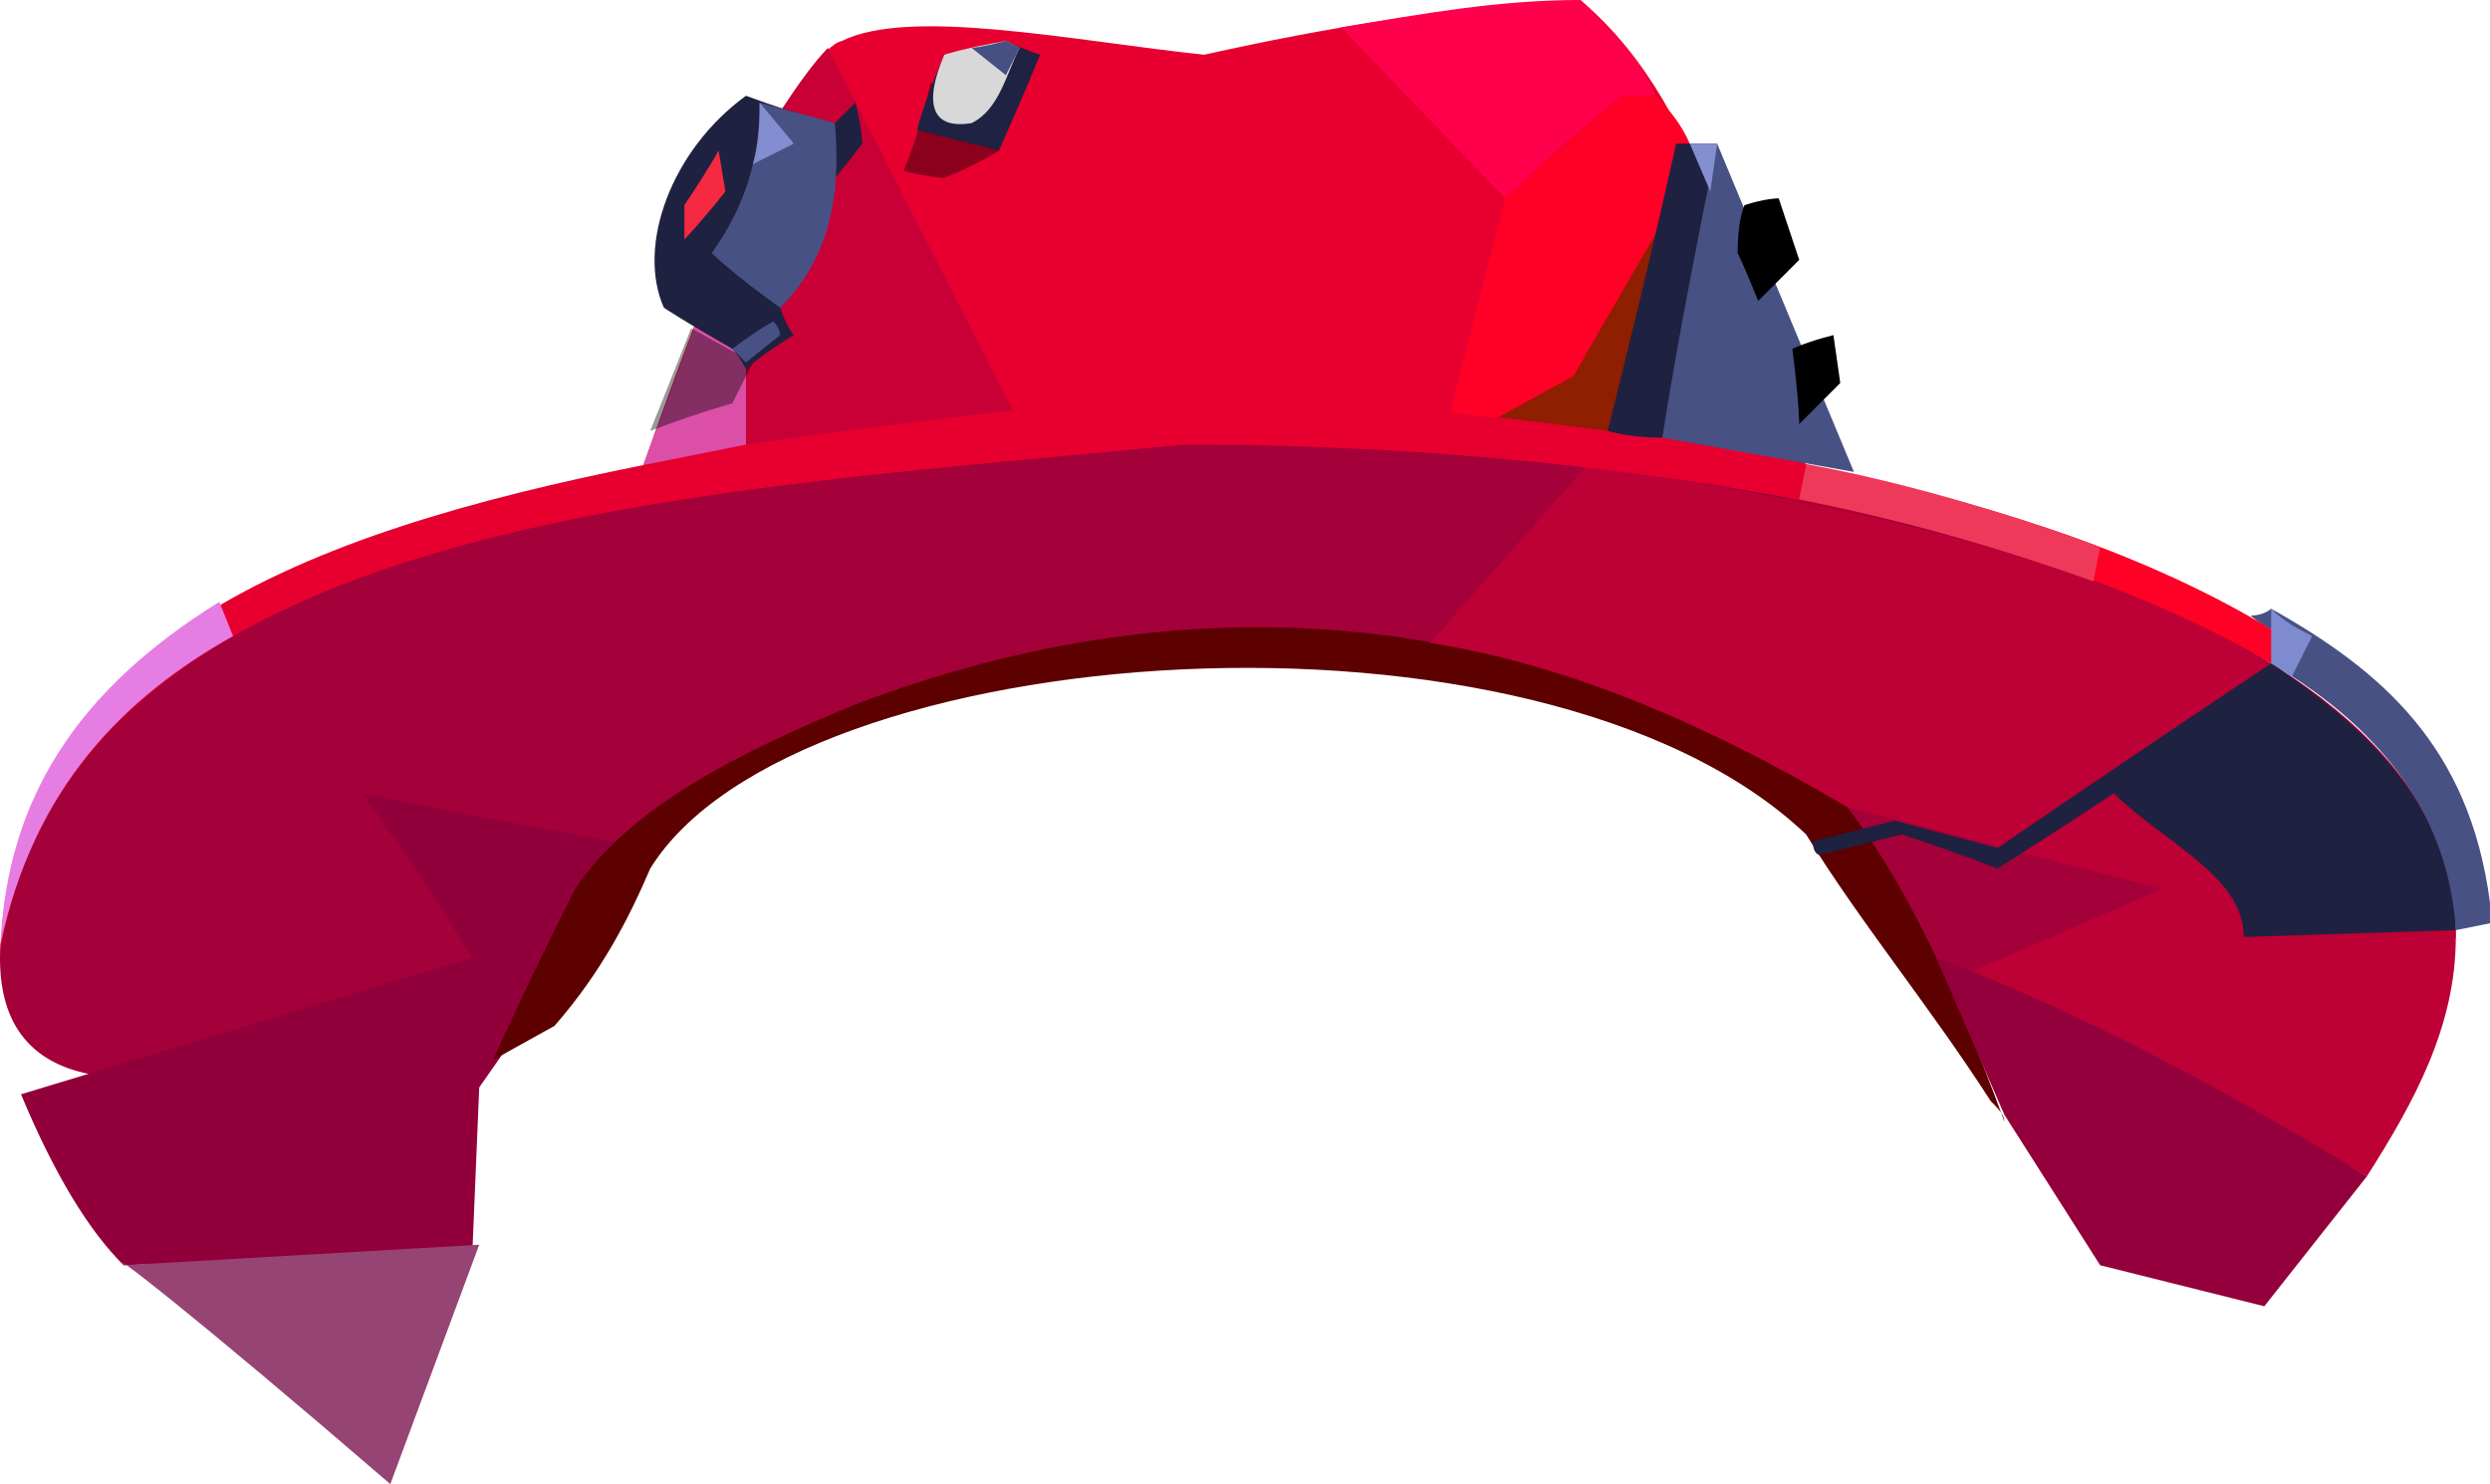 <?xml version="1.0" encoding="UTF-8" standalone="no"?>
<svg
   width="364.07"
   height="217"
   viewBox="0 0 364.07 217"
   version="1.1"
   id="svg39"
   sodipodi:docname="cb-layer-1287.svg"
   xmlns:inkscape="http://www.inkscape.org/namespaces/inkscape"
   xmlns:sodipodi="http://sodipodi.sourceforge.net/DTD/sodipodi-0.dtd"
   xmlns="http://www.w3.org/2000/svg"
   xmlns:svg="http://www.w3.org/2000/svg">
  <sodipodi:namedview
     id="namedview41"
     pagecolor="#ffffff"
     bordercolor="#666666"
     borderopacity="1.0"
     inkscape:pageshadow="2"
     inkscape:pageopacity="0.0"
     inkscape:pagecheckerboard="0" />
  <defs
     id="defs2" />
  <g
     transform="translate(0.07)"
     id="id-104543">
    <path
       d="M 0,138 C 11,78 93,72 174,64 c 103,2 186,28 185,73 -12,30 -20,43 -24,41 -15,-9 -32,-21 -53,-35 C 270,129 264,122 264,121 224,82 114,91 95,124 91,134 -3,185 0,138 Z"
       fill="#a40039"
       id="id-104544" />
    <path
       d="m 95,124 c -28,-5 -42,-8 -42,-8 11,16 16,24 16,24 L 3,160 c 5,12 10,20 15,25 l 51,-2 1,-24 c 16,-23 25,-34 25,-35 z"
       fill="#92003b"
       id="id-104545" />
    <path
       d="M 57,217 C 28,192 15,182 18,185 l 52,-3 z"
       fill="#954473"
       id="path6" />
    <path
       d="m 72,155 c 5,-11 9,-19 12,-25 8,-12 24,-20 41,-27 50,-19 99,-14 145,15 7,9 15,24 23,46 0,-1 -1,-2 -2,-3 -9,-14 -19,-26 -27,-39 -39,-37 -148,-29 -169,5 -3,7 -7,15 -14,23 z"
       fill="#5c0000"
       id="id-104547" />
    <path
       d="m 209,94 23,-26 c 45,7 125,21 127,69 0,13 -6,24 -13,35 -19,-11 -39,-20 -60,-29 l 30,-13 -46,-12 C 248,105 228,97 209,94 Z"
       fill="#bd0035"
       id="id-104548" />
    <path
       d="m 283,140 10,23 14,22 24,6 15,-19 c -26,-16 -47,-26 -63,-32 z"
       fill="#94003b"
       id="id-104549" />
    <path
       d="m 265,123 c 0,2 1,2 1,2 8,-2 12,-3 12,-3 9,3 14,5 14,5 11,-7 17,-11 17,-11 7,7 19,12 19,21 l 31,-1 c 0,-5 -1,-8 -2,-11 -3,-9 -10,-18 -25,-28 -27,18 -40,27 -40,27 l -15,-4 c -8,2 -12,3 -12,3 z"
       fill="#1f2140"
       id="id-104550" />
    <path
       d="m 332,97 c 0,-3 0,-5 0,-5 -2,-1 -3,-2 -3,-2 2,0 3,-1 3,-1 16,9 29,20 32,43 v 3 l -5,1 c -1,-16 -10,-29 -27,-39 z"
       fill="#485184"
       id="id-104551" />
    <path
       d="m 335,99 3,-6 c -2,-1 -4,-2 -6,-4 v 8 c 2,1 3,2 3,2 z"
       fill="#7e8ccf"
       id="id-104552" />
    <path
       d="M 332,92 C 299,72 246,61 173,59 v 5 c 68,2 123,12 159,33 0,-3 0,-5 0,-5 z"
       fill="#ff0026"
       id="id-104553" />
    <path
       d="m 263,73 c -7,-5 -11,-7 -11,-7 17,2 36,7 55,14 l -1,5 C 292,80 278,76 263,73 Z"
       fill="#ef395a"
       id="id-104554" />
    <path
       d="M 0,139 C 2,94 44,78 94,68 107,31 118,7 123,6 c 10,-5 34,0 53,2 18,-4 36,-7 55,-8 20,17 22,45 33,68 l -1,5 C 241,69 211,65 173,65 103,72 11,75 0,139 Z"
       fill="#e7002f"
       id="id-104555" />
    <path
       d="m 32,88 2,5 C 18,102 5,115 0,138 1,117 11,101 32,88 Z"
       fill="#e67de3"
       id="id-104556" />
    <path
       d="M 109,65 V 54 c 0,-18 -1,-28 -1,-28 3,-5 9,-15 13,-19 l 27,53 c -26,3 -39,5 -39,5 z"
       fill="#c80035"
       id="id-104557" />
    <polygon
       points="109,54 111,22 94,68 109,65 "
       fill="#dc4fa7"
       id="id-104558" />
    <path
       d="m 95,63 c 8,-3 12,-4 12,-4 2,-4 3,-6 3,-6 l -9,-5 c -4,10 -6,15 -6,15 z"
       fill="#000000"
       fill-opacity="0.4"
       id="id-104559" />
    <path
       d="m 132,25 c 4,1 6,1 6,1 5,-2 8,-4 8,-4 L 136,12 c -2,9 -4,13 -4,13 z"
       fill="#000000"
       fill-opacity="0.4"
       id="id-104560" />
    <path
       d="m 134,19 c 8,2 12,3 12,3 4,-9 6,-14 6,-14 -3,-1 -5,-2 -5,-2 l -9,2 c -3,7 -4,11 -4,11 z"
       fill="#1f2242"
       id="id-104561" />
    <path
       d="m 138,8 c -3,7 -2,11 4,10 4,-2 5,-7 7,-11 l -2,-1 c -6,1 -9,2 -9,2 z"
       fill="#d8d8d8"
       id="id-104562" />
    <path
       d="m 142,7 5,4 2,-4 -2,-1 c -4,1 -5,1 -5,1 z"
       fill="#475083"
       id="id-104563" />
    <path
       d="m 212,60 8,-31 c 11,-10 17,-15 17,-15 3,0 5,0 5,0 3,3 5,6 6,10 -12,21 -18,31 -18,31 l -11,6 c -5,0 -7,-1 -7,-1 z"
       fill="#ff0027"
       id="id-104564" />
    <path
       d="M 220,29 196,4 c 12,-2 23,-4 35,-4 5,5 9,9 11,14 h -5 c -12,10 -17,15 -17,15 z"
       fill="#ff004c"
       id="id-104565" />
    <path
       d="m 219,61 11,-6 c 12,-21 18,-31 18,-31 l -13,39 z"
       fill="#901e00"
       id="id-104566" />
    <path
       d="m 235,63 c 7,-28 10,-42 10,-42 4,0 6,0 6,0 l -8,43 c -5,0 -8,-1 -8,-1 z"
       fill="#1f2140"
       id="id-104567" />
    <path
       d="m 243,64 28,5 -20,-48 c -6,29 -8,43 -8,43 z"
       fill="#485184"
       id="id-104568" />
    <polygon
       points="251,21 250,28 247,21 "
       fill="#8390d0"
       id="id-104569" />
    <path
       d="m 116,49 c -5,3 -7,5 -7,5 -1,-2 -2,-3 -2,-3 -7,-4 -10,-6 -10,-6 -4,-9 1,-23 12,-31 8,3 13,4 13,4 2,-2 3,-3 3,-3 1,4 1,6 1,6 -3,4 -4,5 -4,5 -1,9 -4,15 -8,19 1,3 2,4 2,4 z"
       fill="#1f2140"
       id="id-104570" />
    <path
       d="m 114,45 c -7,-5 -10,-8 -10,-8 5,-7 7,-14 7,-22 l 11,3 c 1,11 -1,20 -8,27 z"
       fill="#485184"
       id="id-104571" />
    <path
       d="m 110,24 6,-3 -5,-6 c 0,2 0,6 -1,9 z"
       fill="#828ed0"
       id="id-104572" />
    <path
       d="m 100,35 c 0,-4 0,-5 0,-5 4,-6 5,-8 5,-8 l 1,6 c -4,5 -6,7 -6,7 z"
       fill="#f52941"
       id="id-104573" />
    <path
       d="m 107,51 c 4,-3 6,-4 6,-4 1,1 1,2 1,2 l -5,4 c -1,-1 -2,-2 -2,-2 z"
       fill="#485184"
       id="id-104574" />
    <path
       d="m 262,51 c 1,8 1,11 1,11 4,-4 6,-6 6,-6 l -1,-7 c -4,1 -6,2 -6,2 z"
       fill="#000000"
       id="id-104575" />
    <path
       d="m 257,44 c -2,-5 -3,-7 -3,-7 0,-5 1,-7 1,-7 3,-1 5,-1 5,-1 l 3,9 c -4,4 -6,6 -6,6 z"
       fill="#000000"
       id="id-104576" />
  </g>
</svg>
